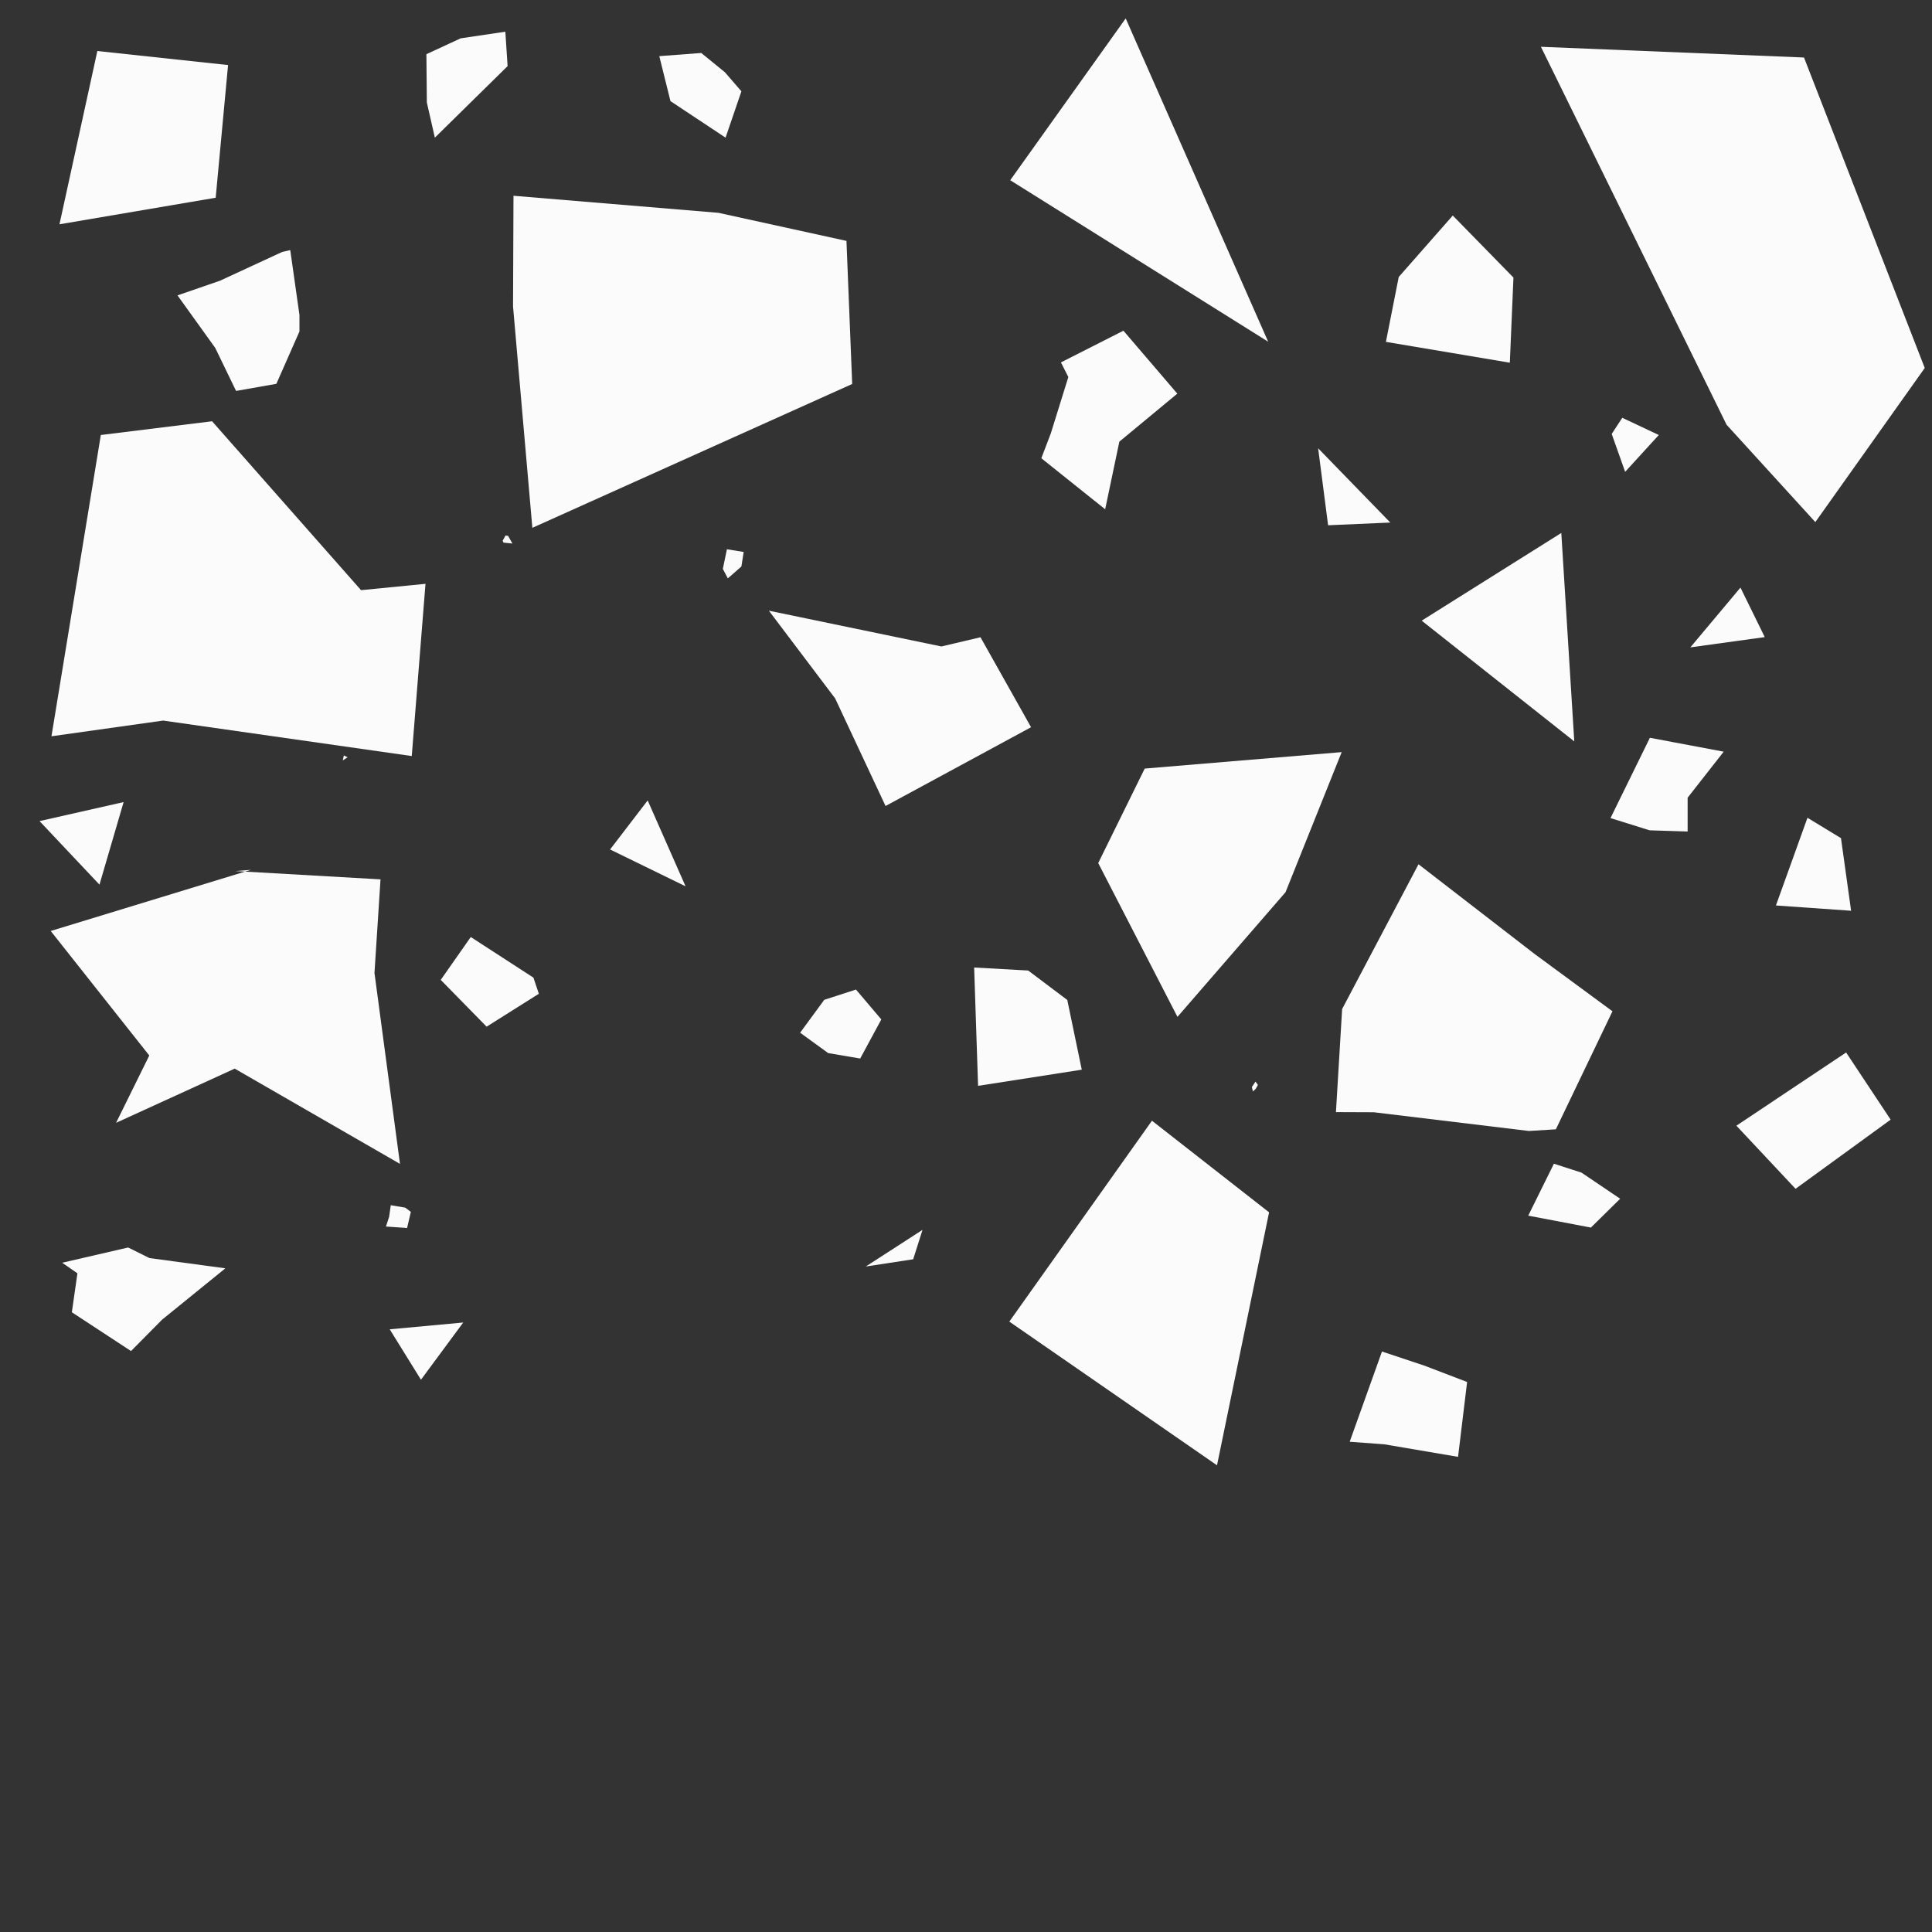 <?xml version="1.0" encoding="utf-8"?>
<!-- Generator: Adobe Illustrator 18.0.0, SVG Export Plug-In . SVG Version: 6.00 Build 0)  -->
<!DOCTYPE svg PUBLIC "-//W3C//DTD SVG 1.1//EN" "http://www.w3.org/Graphics/SVG/1.1/DTD/svg11.dtd">
<svg version="1.1" id="Layer_1" xmlns="http://www.w3.org/2000/svg" xmlns:xlink="http://www.w3.org/1999/xlink" x="0px" y="0px"
	 viewBox="0 0 1280 1280" enable-background="new 0 0 1280 1280" xml:space="preserve">
<rect x="0" y="0" width="1280" height="1280" fill="#333333" stroke="none"/>
<polygon fill="#FAFBFA" points="1197.5,541.8 1176.6,599.9 1226.4,603.4 1219.7,555.3 "/>
<polygon fill="#FAFBFA" points="336.3,43.8 334.8,21 305.2,25.4 282.5,35.9 282.8,67.9 288.1,91.2 "/>
<polygon fill="#FAFBFA" points="840.2,226.4 745.8,12.2 669.3,119.4 "/>
<polygon fill="#FAFBFA" points="1002.7,183.9 962.5,142.8 926.7,183.5 918.2,226.5 1000.3,240.3 "/>
<polygon fill="#FAFBFA" points="1150.4,745.8 1189.6,787.6 1252.6,741.8 1223.1,697.3 "/>
<polygon fill="#FAFBFA" points="480.3,47.9 464.6,35.1 436.8,37.2 444.2,67 480.7,91.2 491.2,60.5 "/>
<polygon fill="#FAFBFA" points="1275.2,243.8 1195.2,38.1 1020.9,31 1143.9,281.4 1202.7,345.9 "/>
<polygon fill="#FAFBFA" points="941.9,411.2 1043,491.2 1034.4,353.1 "/>
<polygon fill="#FAFBFA" points="1169.2,422.1 1153.1,389.3 1119.9,428.9 "/>
<polygon fill="#FAFBFA" points="1067.8,287.5 1076.7,312.6 1099,288.2 1074.8,276.8 "/>
<polygon fill="#FAFBFA" points="1118.1,528.5 1142,498 1108.5,491.7 1093.1,488.8 1067,542 1092.9,550.1 1118.1,550.9 "/>
<polygon fill="#FAFBFA" points="1054,813.3 1073.4,794.2 1047.8,776.9 1029.5,771 1012.5,805.4 "/>
<polygon fill="#FAFBFA" points="879.9,348 921.1,346.2 873.3,297 "/>
<polygon fill="#FAFBFA" points="758.4,509.2 727.6,571.8 780.1,673.7 851.7,591.1 888.9,498.3 "/>
<polygon fill="#FAFBFA" points="885.1,736.8 910.2,736.9 1012.9,749.3 1030.8,748.2 1068.3,670 1016.8,632.1 939.8,572.6 
	889.2,668.5 "/>
<polygon fill="#FAFBFA" points="829.4,720.2 830.1,723.1 832,721.3 833.4,718.8 831.8,716.6 "/>
<polygon fill="#FAFBFA" points="917.2,956.9 966,965.2 972,915.6 943.5,904.7 915.6,895.4 894.2,955.2 "/>
<polygon fill="#FAFBFA" points="744.3,219.1 702.9,240.1 707.8,249.8 696.2,287.1 689.9,303.6 732.2,337.4 741.6,292.6 780,260.8 
	"/>
<polygon fill="#FAFBFA" points="586.7,534 683.1,481.8 649.6,422.2 623.7,428.3 509.4,404.6 553.3,462.7 "/>
<polygon fill="#FAFBFA" points="707.1,662.5 681.2,643 645.4,641 648,719.4 716.7,708.7 "/>
<polygon fill="#FAFBFA" points="806.3,970.8 840.8,803.2 763.2,742.5 668.7,875.6 "/>
<polygon fill="#FAFBFA" points="549.2,248.3 547.1,247.9 548.2,249.8 548.6,249.6 "/>
<polygon fill="#FAFBFA" points="481.6,363.9 478.9,376.9 482.2,383.2 491.2,375.3 492.7,365.7 "/>
<polygon fill="#FAFBFA" points="569.9,701.3 583.9,675.4 567.1,655.6 546.1,662.4 530.1,684.2 548.7,697.7 "/>
<polygon fill="#FAFBFA" points="605,834.3 611.2,814.8 573.6,839.1 "/>
<polygon fill="#FAFBFA" points="564.6,254.4 560.8,159.6 476,141 340.2,129.7 339.9,203 352.7,349.7 "/>
<polygon fill="#FAFBFA" points="333,358.3 333.6,359.5 339.5,360.1 336.6,355 334.9,354.8 "/>
<polygon fill="#FAFBFA" points="429.1,530.3 404.2,562.8 454.2,587.2 "/>
<polygon fill="#FAFBFA" points="258.9,798.5 257.8,806.2 255.7,812.6 269.7,813.6 272.2,802.9 268.5,800.1 "/>
<polygon fill="#FAFBFA" points="145.7,186 117.6,195.7 142.6,230.5 156.4,259 183.1,254.3 198.4,219.6 198.4,208.7 192.3,165.7 
	187,166.9 "/>
<polygon fill="#FAFBFA" points="227.1,503.8 230.3,501.7 227.8,500.5 "/>
<polygon fill="#FAFBFA" points="33.6,616.8 98.9,699.3 76.9,743.9 155.5,708 265,771.1 248.1,644.6 252.1,582.6 155.9,577.1 
	166.2,576.3 "/>
<polygon fill="#FAFBFA" points="322.4,680.2 357,658.4 353.4,647.7 311.9,620.8 292,649.2 "/>
<polygon fill="#FAFBFA" points="66.8,288.2 34.1,487.8 108.1,477.4 272.8,500.9 281.9,386.8 239.2,391 140.5,279.1 "/>
<polygon fill="#FAFBFA" points="81.9,531.4 26.2,544 65.9,586.1 "/>
<polygon fill="#FAFBFA" points="47.6,869.4 86.8,895.1 107.4,874.3 149.3,840.3 99,833.5 84.9,826.5 41.2,836.6 51.3,843.6 "/>
<polygon fill="#FAFBFA" points="39.4,148.6 142.9,131 151.1,43.1 64.5,33.8 "/>
<polygon fill="#FAFBFA" points="306.9,876.2 258.2,880.7 278.9,914.1 "/>
</svg>
